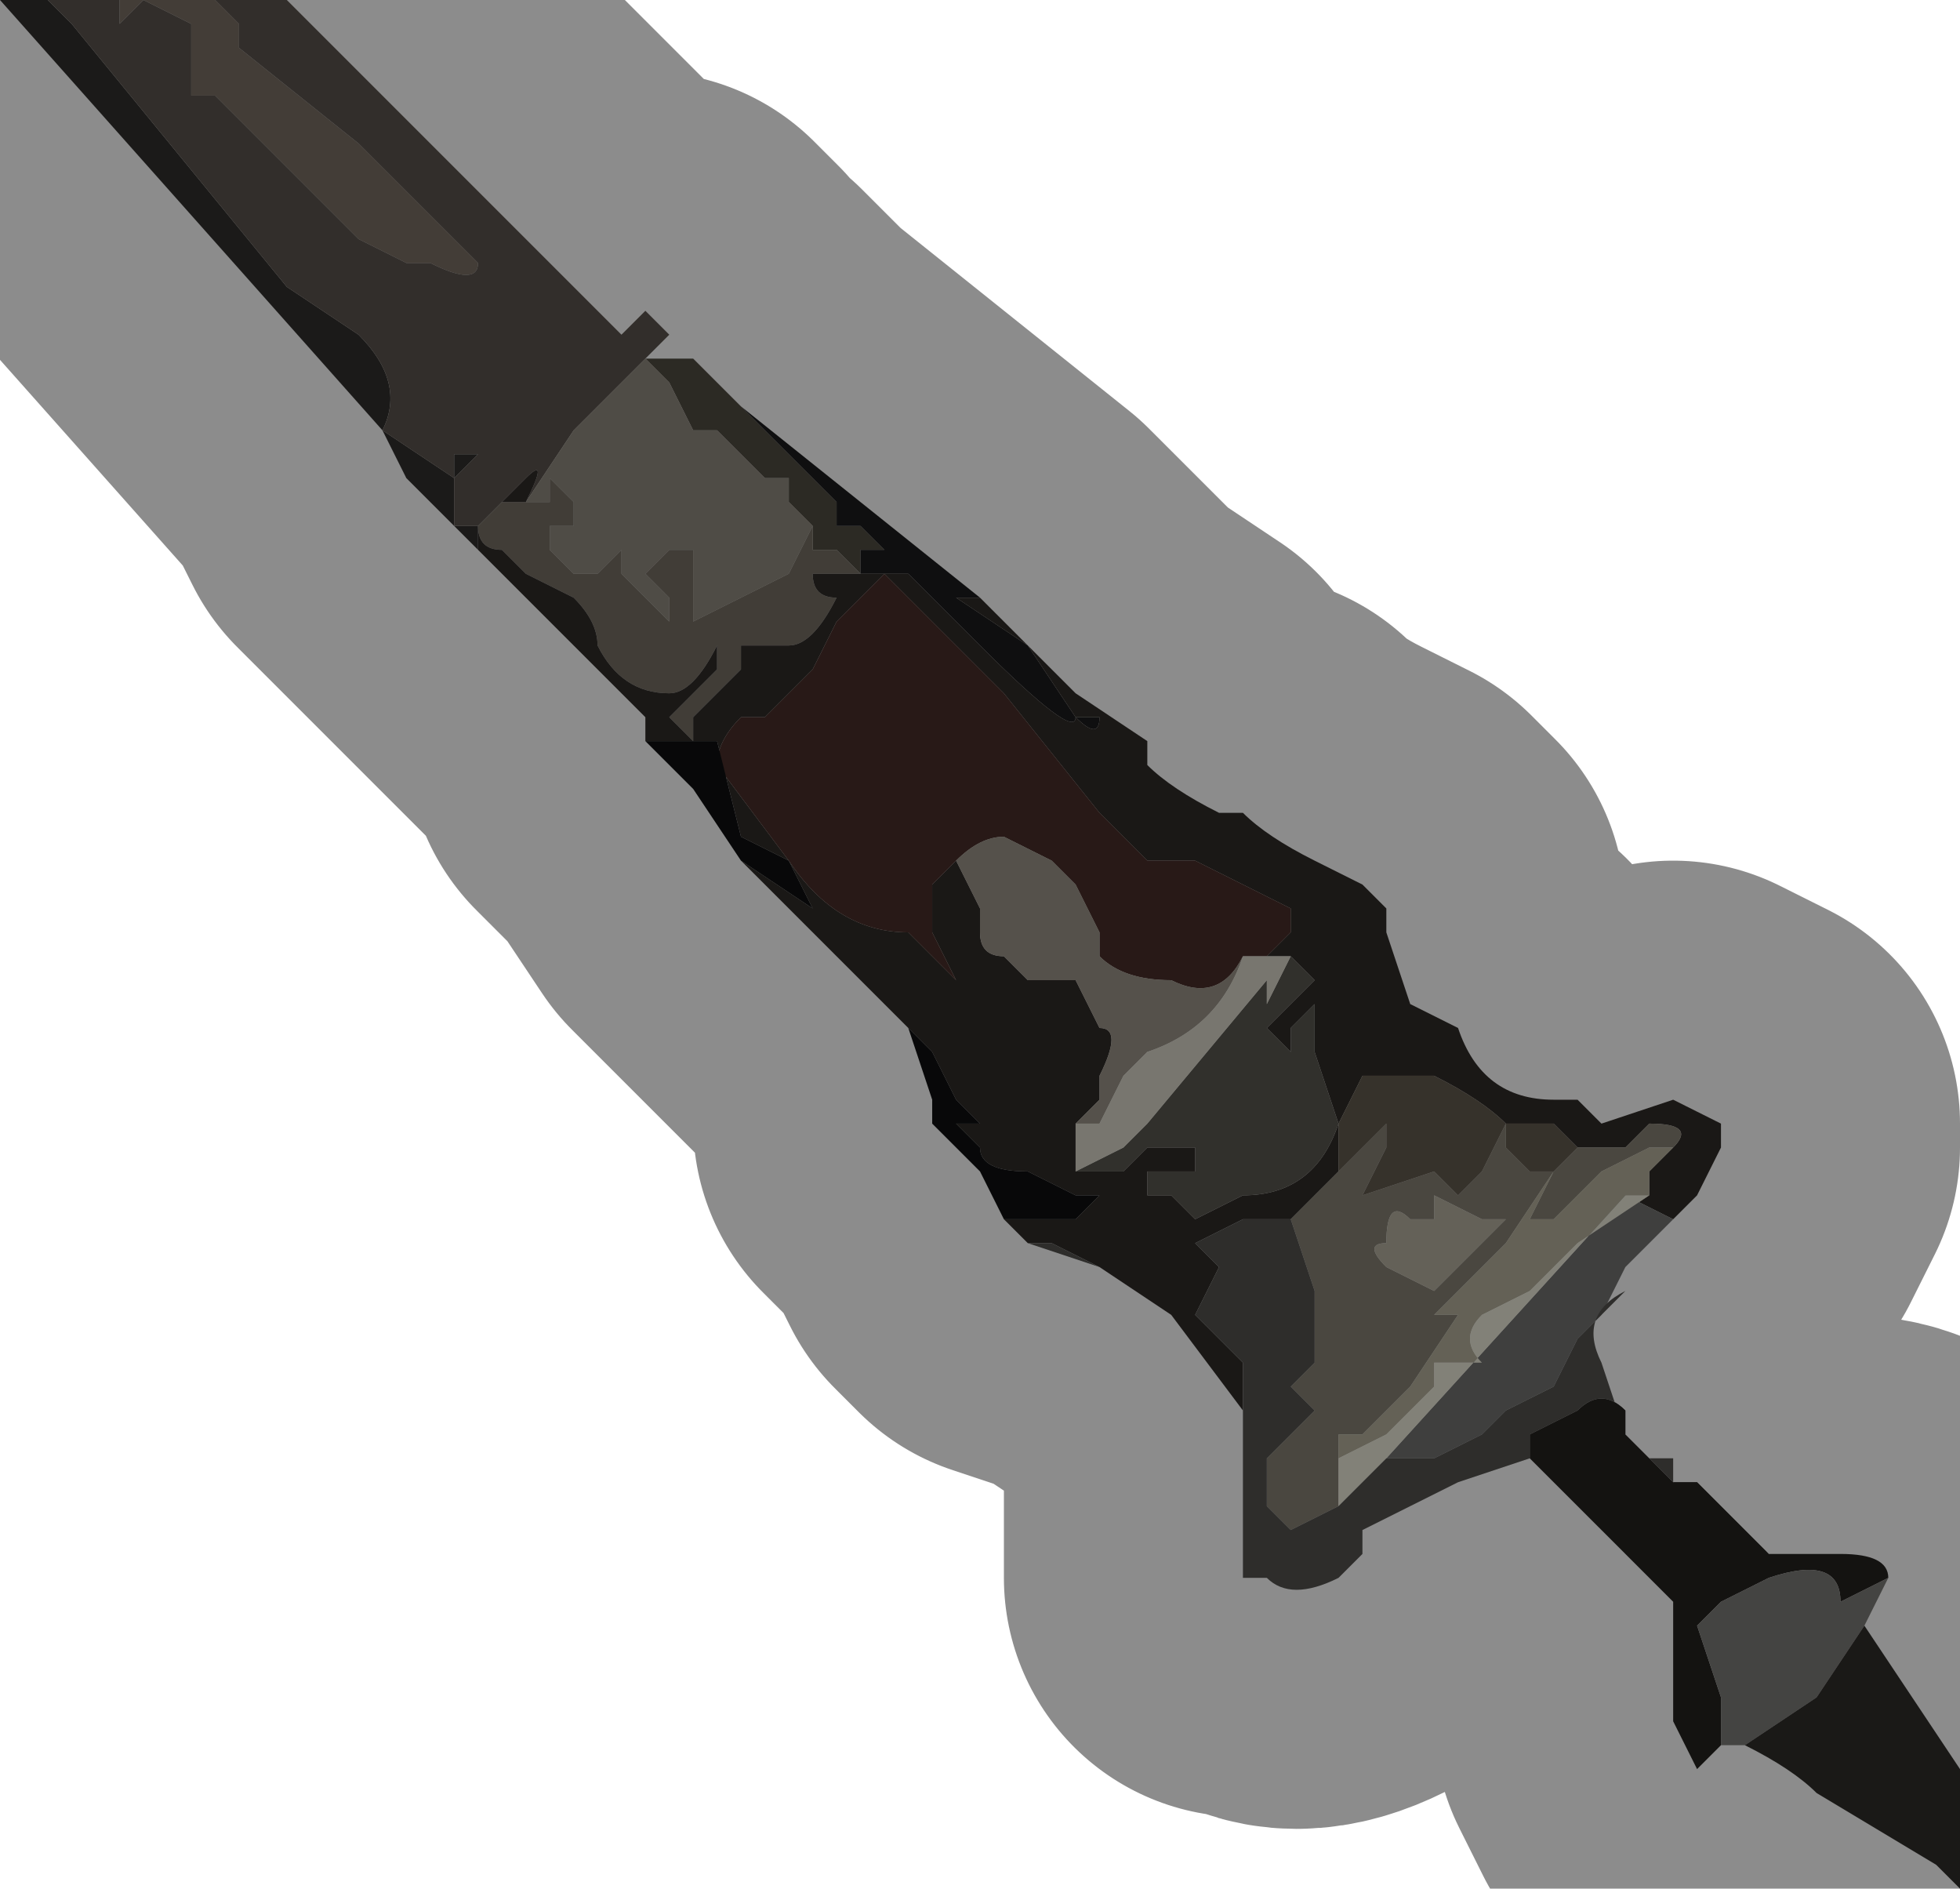<?xml version="1.0" encoding="UTF-8" standalone="no"?>
<svg xmlns:xlink="http://www.w3.org/1999/xlink" height="3.95px" width="4.1px" xmlns="http://www.w3.org/2000/svg">
  <g transform="matrix(1.0, 0.0, 0.0, 1.0, 1.95, 2.2)">
    <path d="M-0.95 -1.1 L-0.95 -1.05 -1.0 -1.1 -1.05 -1.15 -1.1 -1.2 -1.15 -1.3 -1.95 -2.2 -1.85 -2.2 -1.8 -2.15 -1.35 -1.6 -1.2 -1.5 Q-1.1 -1.4 -1.15 -1.3 L-1.0 -1.2 -1.0 -1.25 -0.95 -1.25 -1.0 -1.2 -1.0 -1.1 -0.95 -1.1" fill="#32302e" fill-rule="evenodd" stroke="none"/>
    <path d="M-1.55 -2.2 L-1.5 -2.2 -1.45 -2.15 Q-1.45 -2.15 -1.45 -2.1 L-1.2 -1.9 -0.95 -1.65 Q-0.95 -1.6 -1.05 -1.65 L-1.1 -1.65 -1.2 -1.7 -1.35 -1.85 -1.5 -2.0 -1.55 -2.0 -1.55 -2.15 -1.65 -2.2 -1.7 -2.15 -1.7 -2.2 -1.55 -2.2" fill="#7a6f65" fill-rule="evenodd" stroke="none"/>
    <path d="M-0.85 -1.15 Q-0.8 -1.25 -0.85 -1.2 L-0.95 -1.1 -1.0 -1.1 -1.0 -1.2 -0.95 -1.25 -1.0 -1.25 -1.0 -1.2 -1.15 -1.3 Q-1.1 -1.4 -1.2 -1.5 L-1.35 -1.6 -1.8 -2.15 -1.85 -2.2 -1.7 -2.2 -1.7 -2.15 -1.65 -2.2 -1.55 -2.15 -1.55 -2.0 -1.5 -2.0 -1.35 -1.85 -1.2 -1.7 -1.1 -1.65 -1.05 -1.65 Q-0.95 -1.6 -0.95 -1.65 L-1.2 -1.9 -1.45 -2.1 Q-1.45 -2.15 -1.45 -2.15 L-1.5 -2.2 -1.55 -2.2 -1.35 -2.2 -1.3 -2.15 -1.0 -1.85 -0.65 -1.5 -0.6 -1.55 -0.55 -1.5 -0.6 -1.45 -0.6 -1.45 -0.65 -1.4 -0.75 -1.3 -0.85 -1.15" fill="#5b544e" fill-rule="evenodd" stroke="none"/>
    <path d="M-0.15 -1.0 L-0.15 -1.0 -0.2 -1.05 -0.2 -1.05 -0.25 -1.05 -0.25 -1.1 -0.3 -1.15 -0.3 -1.2 -0.35 -1.2 -0.4 -1.25 -0.45 -1.3 -0.5 -1.3 -0.55 -1.4 -0.6 -1.45 -0.55 -1.45 -0.55 -1.45 -0.5 -1.45 -0.4 -1.35 -0.35 -1.3 -0.2 -1.15 -0.2 -1.1 -0.15 -1.1 -0.1 -1.05 -0.15 -1.05 -0.15 -1.0 M-0.6 -1.45 L-0.6 -1.45" fill="#514c42" fill-rule="evenodd" stroke="none"/>
    <path d="M-0.9 -1.15 L-0.85 -1.15 -0.75 -1.3 -0.65 -1.4 -0.6 -1.45 -0.55 -1.4 -0.5 -1.3 -0.45 -1.3 -0.4 -1.25 -0.35 -1.2 -0.3 -1.2 -0.3 -1.15 -0.25 -1.1 -0.3 -1.0 -0.4 -0.95 -0.5 -0.9 -0.5 -0.95 -0.5 -1.05 -0.55 -1.05 -0.6 -1.0 -0.55 -0.95 -0.55 -0.9 -0.6 -0.95 -0.65 -1.0 -0.65 -1.05 -0.7 -1.0 -0.75 -1.0 -0.8 -1.05 -0.8 -1.1 -0.75 -1.1 -0.75 -1.15 -0.8 -1.2 -0.8 -1.15 -0.85 -1.15 -0.9 -1.15" fill="#908a7f" fill-rule="evenodd" stroke="none"/>
    <path d="M0.1 -0.95 L0.05 -0.95 0.2 -0.85 0.3 -0.7 0.35 -0.7 Q0.35 -0.65 0.3 -0.7 0.3 -0.65 0.1 -0.85 L-0.05 -1.0 -0.1 -1.0 -0.15 -1.0 -0.15 -1.05 -0.1 -1.05 -0.15 -1.1 -0.2 -1.1 -0.2 -1.15 -0.35 -1.3 -0.4 -1.35 0.1 -0.95" fill="#1c1c1d" fill-rule="evenodd" stroke="none"/>
    <path d="M-0.15 -1.0 L-0.2 -1.0 -0.25 -1.0 Q-0.25 -0.95 -0.2 -0.95 -0.25 -0.85 -0.3 -0.85 L-0.35 -0.85 -0.35 -0.85 -0.4 -0.85 -0.4 -0.8 -0.45 -0.75 -0.5 -0.7 -0.5 -0.7 -0.5 -0.65 -0.55 -0.7 -0.5 -0.75 -0.45 -0.8 Q-0.45 -0.8 -0.45 -0.85 -0.5 -0.75 -0.55 -0.75 -0.65 -0.75 -0.7 -0.85 -0.7 -0.9 -0.75 -0.95 L-0.85 -1.0 -0.9 -1.05 Q-0.95 -1.05 -0.95 -1.1 L-0.9 -1.15 -0.85 -1.15 -0.8 -1.15 -0.8 -1.2 -0.75 -1.15 -0.75 -1.1 -0.8 -1.1 -0.8 -1.05 -0.75 -1.0 -0.7 -1.0 -0.65 -1.05 -0.65 -1.0 -0.6 -0.95 -0.55 -0.9 -0.55 -0.95 -0.6 -1.0 -0.55 -1.05 -0.5 -1.05 -0.5 -0.95 -0.5 -0.9 -0.4 -0.95 -0.3 -1.0 -0.25 -1.1 -0.25 -1.05 -0.2 -1.05 -0.2 -1.05 -0.15 -1.0" fill="#767065" fill-rule="evenodd" stroke="none"/>
    <path d="M-0.15 -1.0 L-0.1 -1.0 -0.05 -1.0 0.1 -0.85 Q0.3 -0.65 0.3 -0.7 0.35 -0.65 0.35 -0.7 L0.3 -0.7 0.2 -0.85 0.05 -0.95 0.1 -0.95 0.2 -0.85 0.3 -0.75 0.45 -0.65 0.45 -0.6 Q0.5 -0.55 0.6 -0.5 L0.65 -0.5 Q0.7 -0.45 0.8 -0.4 L0.9 -0.35 0.95 -0.3 0.95 -0.25 1.0 -0.1 1.1 -0.05 Q1.15 0.1 1.3 0.1 L1.35 0.1 1.4 0.15 1.55 0.1 1.65 0.15 1.65 0.2 1.6 0.3 1.55 0.35 1.45 0.3 1.5 0.3 1.5 0.25 1.55 0.2 Q1.6 0.15 1.5 0.15 L1.45 0.2 1.35 0.2 1.3 0.15 1.25 0.15 1.2 0.15 Q1.15 0.1 1.05 0.05 L0.9 0.05 0.85 0.15 0.85 0.25 0.75 0.35 0.65 0.35 0.55 0.4 0.6 0.45 0.55 0.55 0.65 0.65 0.65 0.75 0.5 0.55 0.35 0.45 0.25 0.4 0.2 0.4 0.15 0.35 0.25 0.35 0.3 0.35 0.35 0.3 0.3 0.3 0.2 0.25 Q0.1 0.25 0.1 0.2 L0.05 0.15 0.1 0.15 0.05 0.1 0.0 0.0 -0.05 -0.05 -0.1 -0.1 -0.4 -0.4 -0.5 -0.55 -0.4 -0.4 -0.25 -0.3 -0.3 -0.4 -0.4 -0.45 -0.45 -0.65 -0.5 -0.65 -0.5 -0.65 -0.6 -0.65 -0.6 -0.7 -0.9 -1.0 -0.95 -1.05 -0.95 -1.1 Q-0.95 -1.05 -0.9 -1.05 L-0.85 -1.0 -0.75 -0.95 Q-0.7 -0.9 -0.7 -0.85 -0.65 -0.75 -0.55 -0.75 -0.5 -0.75 -0.45 -0.85 -0.45 -0.8 -0.45 -0.8 L-0.5 -0.75 -0.55 -0.7 -0.5 -0.65 -0.5 -0.7 -0.5 -0.7 -0.45 -0.75 -0.4 -0.8 -0.4 -0.85 -0.35 -0.85 -0.35 -0.85 -0.3 -0.85 Q-0.25 -0.85 -0.2 -0.95 -0.25 -0.95 -0.25 -1.0 L-0.2 -1.0 -0.15 -1.0 -0.15 -1.0 M-0.9 -1.15 L-0.95 -1.1 -0.85 -1.2 Q-0.8 -1.25 -0.85 -1.15 L-0.9 -1.15 M0.7 -0.2 L0.75 -0.25 0.75 -0.3 0.55 -0.4 0.55 -0.4 0.45 -0.4 0.35 -0.5 0.15 -0.75 -0.1 -1.0 -0.2 -0.9 -0.25 -0.8 -0.3 -0.75 -0.35 -0.7 -0.4 -0.7 Q-0.45 -0.65 -0.45 -0.6 L-0.3 -0.4 Q-0.2 -0.25 -0.05 -0.25 L0.0 -0.2 0.05 -0.15 0.0 -0.25 0.0 -0.35 0.05 -0.4 0.05 -0.4 0.1 -0.3 0.1 -0.25 Q0.1 -0.2 0.15 -0.2 L0.2 -0.15 0.3 -0.15 0.3 -0.15 0.35 -0.05 Q0.4 -0.05 0.35 0.05 L0.35 0.1 Q0.3 0.15 0.3 0.15 L0.3 0.25 0.35 0.25 0.4 0.25 0.45 0.2 0.5 0.2 Q0.55 0.2 0.55 0.2 L0.55 0.25 0.5 0.25 0.45 0.25 0.45 0.3 0.5 0.3 0.55 0.35 0.65 0.3 Q0.8 0.3 0.85 0.15 L0.8 0.0 0.8 -0.1 0.75 -0.05 0.75 0.0 Q0.7 -0.05 0.7 -0.05 L0.75 -0.1 0.8 -0.15 0.8 -0.15 0.75 -0.2 0.7 -0.2" fill="#302b28" fill-rule="evenodd" stroke="none"/>
    <path d="M0.05 -0.4 L0.05 -0.4 0.0 -0.35 0.0 -0.25 0.05 -0.15 0.0 -0.2 -0.05 -0.25 Q-0.2 -0.25 -0.3 -0.4 L-0.45 -0.6 Q-0.45 -0.65 -0.4 -0.7 L-0.35 -0.7 -0.3 -0.75 -0.25 -0.8 -0.2 -0.9 -0.1 -1.0 0.15 -0.75 0.35 -0.5 0.45 -0.4 0.55 -0.4 0.55 -0.4 0.75 -0.3 0.75 -0.25 0.7 -0.2 0.65 -0.2 Q0.6 -0.1 0.5 -0.15 0.4 -0.15 0.35 -0.2 L0.35 -0.25 0.3 -0.35 0.25 -0.4 0.15 -0.45 Q0.1 -0.45 0.05 -0.4" fill="#482e29" fill-rule="evenodd" stroke="none"/>
    <path d="M0.3 0.15 Q0.3 0.15 0.35 0.1 L0.35 0.05 Q0.4 -0.05 0.35 -0.05 L0.3 -0.15 0.3 -0.15 0.2 -0.15 0.15 -0.2 Q0.1 -0.2 0.1 -0.25 L0.1 -0.3 0.05 -0.4 Q0.1 -0.45 0.15 -0.45 L0.25 -0.4 0.3 -0.35 0.35 -0.25 0.35 -0.2 Q0.4 -0.15 0.5 -0.15 0.6 -0.1 0.65 -0.2 0.6 -0.05 0.45 0.0 L0.4 0.05 0.35 0.15 0.3 0.15" fill="#9b9388" fill-rule="evenodd" stroke="none"/>
    <path d="M0.75 -0.2 L0.8 -0.15 0.8 -0.15 0.75 -0.1 0.7 -0.05 Q0.7 -0.05 0.75 0.0 L0.75 -0.05 0.8 -0.1 0.8 0.0 0.85 0.15 Q0.8 0.3 0.65 0.3 L0.55 0.35 0.5 0.3 0.45 0.3 0.45 0.25 0.5 0.25 0.55 0.25 0.55 0.2 Q0.55 0.2 0.5 0.2 L0.45 0.2 0.4 0.25 0.35 0.25 0.3 0.25 Q0.3 0.25 0.4 0.2 L0.45 0.15 0.7 -0.15 Q0.7 -0.05 0.7 -0.1 L0.75 -0.2" fill="#5a5851" fill-rule="evenodd" stroke="none"/>
    <path d="M0.7 -0.2 L0.75 -0.2 0.7 -0.1 Q0.7 -0.05 0.7 -0.15 L0.45 0.15 0.4 0.2 Q0.3 0.25 0.3 0.25 L0.3 0.15 0.35 0.15 0.4 0.05 0.45 0.0 Q0.6 -0.05 0.65 -0.2 L0.7 -0.2" fill="#dad7ca" fill-rule="evenodd" stroke="none"/>
    <path d="M0.75 0.35 L0.85 0.25 0.9 0.2 0.95 0.15 0.95 0.2 0.9 0.3 1.05 0.25 1.1 0.3 1.15 0.25 1.2 0.15 Q1.2 0.2 1.2 0.2 L1.25 0.25 1.3 0.25 1.25 0.3 1.3 0.25 1.35 0.2 1.45 0.2 1.5 0.15 Q1.6 0.15 1.55 0.2 L1.5 0.2 1.4 0.25 1.3 0.35 1.25 0.35 1.3 0.25 1.2 0.4 1.05 0.55 1.1 0.55 1.0 0.7 0.9 0.8 0.85 0.8 0.85 0.85 0.85 0.95 0.75 1.0 0.7 1.05 0.75 1.0 0.7 0.95 0.7 0.85 0.75 0.8 0.8 0.75 0.75 0.7 0.8 0.65 0.8 0.5 0.75 0.35 M1.15 0.35 L1.05 0.3 1.05 0.35 1.0 0.35 Q0.95 0.3 0.95 0.4 0.9 0.4 0.95 0.45 L1.05 0.5 1.1 0.45 1.2 0.35 1.15 0.35" fill="#878275" fill-rule="evenodd" stroke="none"/>
    <path d="M0.85 0.25 L0.85 0.15 0.9 0.05 1.05 0.05 Q1.15 0.1 1.2 0.15 L1.25 0.15 1.3 0.15 1.35 0.2 1.3 0.25 1.25 0.3 1.3 0.25 1.25 0.25 1.2 0.2 Q1.2 0.2 1.2 0.15 L1.15 0.25 1.1 0.3 1.05 0.25 0.9 0.3 0.95 0.2 0.95 0.15 0.9 0.2 0.85 0.25" fill="#635b4f" fill-rule="evenodd" stroke="none"/>
    <path d="M1.15 0.35 L1.2 0.35 1.1 0.45 1.05 0.5 0.95 0.45 Q0.9 0.4 0.95 0.4 0.95 0.3 1.0 0.35 L1.05 0.35 1.05 0.3 1.15 0.35" fill="#b6b1a1" fill-rule="evenodd" stroke="none"/>
    <path d="M1.55 0.2 L1.5 0.25 1.5 0.3 1.35 0.4 1.25 0.5 Q1.15 0.55 1.15 0.55 1.1 0.6 1.15 0.65 L1.1 0.65 1.05 0.65 Q1.05 0.65 1.05 0.7 L0.95 0.8 0.85 0.85 0.85 0.8 0.9 0.8 1.0 0.7 1.1 0.55 1.05 0.55 1.2 0.4 1.3 0.25 1.25 0.35 1.3 0.35 1.4 0.25 1.5 0.2 1.55 0.2" fill="#b6b19d" fill-rule="evenodd" stroke="none"/>
    <path d="M1.45 0.3 L1.55 0.35 1.45 0.45 1.4 0.55 1.35 0.6 1.3 0.7 1.2 0.75 1.15 0.7 1.2 0.75 1.15 0.8 1.05 0.85 1.0 0.85 0.95 0.85 1.45 0.3" fill="#727271" fill-rule="evenodd" stroke="none"/>
    <path d="M1.5 0.3 L1.45 0.3 0.95 0.85 0.85 0.95 0.85 0.85 0.95 0.8 1.05 0.7 Q1.05 0.65 1.05 0.65 L1.1 0.65 1.15 0.65 Q1.1 0.6 1.15 0.55 1.15 0.55 1.25 0.5 L1.35 0.4 1.5 0.3" fill="#edebda" fill-rule="evenodd" stroke="none"/>
    <path d="M0.2 0.4 L0.25 0.4 0.35 0.45 0.2 0.4 M0.65 0.75 L0.65 0.65 0.55 0.55 0.6 0.45 0.55 0.4 0.65 0.35 0.75 0.35 0.8 0.5 0.8 0.65 0.75 0.7 0.8 0.75 0.75 0.8 0.7 0.85 0.7 0.95 0.75 1.0 0.7 1.05 0.75 1.0 0.85 0.95 0.95 0.85 1.0 0.85 1.05 0.85 1.15 0.8 1.2 0.75 1.15 0.7 1.2 0.75 1.3 0.7 1.35 0.6 1.4 0.55 1.45 0.5 Q1.35 0.55 1.4 0.65 L1.45 0.8 1.45 0.75 Q1.4 0.7 1.35 0.75 L1.25 0.8 1.25 0.85 1.1 0.9 1.0 0.95 0.9 1.0 0.9 1.05 0.85 1.1 Q0.75 1.15 0.7 1.1 L0.65 1.1 0.65 0.95 0.65 0.75 M1.5 0.85 L1.55 0.85 1.55 0.9 1.75 1.05 1.6 0.9 1.55 0.9 1.5 0.85" fill="#53524f" fill-rule="evenodd" stroke="none"/>
    <path d="M1.65 1.45 L1.6 1.5 1.55 1.4 1.55 1.15 1.45 1.05 1.4 1.0 1.25 0.85 1.25 0.8 1.35 0.75 Q1.4 0.7 1.45 0.75 L1.45 0.8 1.5 0.85 1.55 0.9 1.6 0.9 1.75 1.05 1.8 1.05 1.9 1.05 Q2.0 1.05 2.0 1.1 L1.9 1.15 Q1.9 1.05 1.75 1.1 L1.65 1.15 1.6 1.2 1.65 1.35 1.65 1.45" fill="#25221f" fill-rule="evenodd" stroke="none"/>
    <path d="M1.95 1.2 L1.85 1.35 1.7 1.45 1.65 1.45 1.65 1.35 1.6 1.2 1.65 1.15 1.75 1.1 Q1.9 1.05 1.9 1.15 L2.0 1.1 1.95 1.2" fill="#7c7b78" fill-rule="evenodd" stroke="none"/>
    <path d="M2.15 1.75 L2.1 1.7 1.85 1.55 Q1.8 1.5 1.7 1.45 L1.85 1.35 1.95 1.2 2.15 1.5 2.15 1.75" fill="#302e2a" fill-rule="evenodd" stroke="none"/>
    <path d="M-0.6 -0.65 L-0.5 -0.65 -0.5 -0.65 -0.45 -0.65 -0.4 -0.45 -0.3 -0.4 -0.25 -0.3 -0.4 -0.4 -0.5 -0.55 -0.5 -0.55 -0.6 -0.65 M-0.05 -0.05 L0.0 0.0 0.05 0.1 0.1 0.15 0.05 0.15 0.1 0.2 Q0.1 0.25 0.2 0.25 L0.3 0.3 0.35 0.3 0.3 0.35 0.25 0.35 0.15 0.35 0.1 0.25 0.0 0.15 0.0 0.1 -0.05 -0.05" fill="#0e0f10" fill-rule="evenodd" stroke="none"/>
    <path d="M0.15 0.35 L0.2 0.4 0.15 0.35" fill="#3f3f3e" fill-rule="evenodd" stroke="none"/>
    <path d="M-0.95 -1.05 L-0.9 -1.0 -0.6 -0.7 -0.6 -0.65 -0.5 -0.55 -0.5 -0.55 -0.4 -0.4 -0.1 -0.1 -0.05 -0.05 0.0 0.1 0.0 0.15 0.1 0.25 0.15 0.35 0.2 0.4 0.35 0.45 0.5 0.55 0.65 0.75 0.65 0.95 0.65 1.1 0.7 1.1 Q0.75 1.15 0.85 1.1 M1.55 0.35 L1.6 0.3 1.65 0.2 1.65 0.15 1.55 0.1 1.4 0.15 1.35 0.1 1.3 0.1 Q1.15 0.1 1.1 -0.05 L1.0 -0.1 0.95 -0.25 0.95 -0.3 0.9 -0.35 0.8 -0.4 Q0.7 -0.45 0.65 -0.5 L0.6 -0.5 Q0.5 -0.55 0.45 -0.6 L0.45 -0.65 0.3 -0.75 0.2 -0.85 0.1 -0.95 -0.4 -1.35 -0.5 -1.45 -0.55 -1.45 -0.55 -1.45 -0.6 -1.45 -0.6 -1.45 -0.55 -1.5 -0.6 -1.55 -0.65 -1.5 -1.0 -1.85 -1.3 -2.15 -1.35 -2.2 M1.7 1.45 Q1.8 1.5 1.85 1.55 L2.1 1.7 2.15 1.75 M2.15 1.5 L1.95 1.2 2.0 1.1 Q2.0 1.05 1.9 1.05 L1.8 1.05 1.75 1.05 1.55 0.9 1.55 0.85 M1.7 1.45 L1.65 1.45 1.6 1.5 1.55 1.4 1.55 1.15 1.45 1.05 1.4 1.0 1.25 0.85 1.1 0.9 1.0 0.95 0.9 1.0 0.9 1.05 M1.4 0.55 L1.45 0.45 1.55 0.35 M1.45 0.8 L1.4 0.65 Q1.35 0.55 1.45 0.5 L1.4 0.55 M-1.95 -2.2 L-1.15 -1.3 -1.1 -1.2 -1.05 -1.15 -1.0 -1.1 -0.95 -1.05" fill="none" stroke="#000000" stroke-linecap="round" stroke-linejoin="round" stroke-opacity="0.451" stroke-width="1.0"/>
  </g>
</svg>
